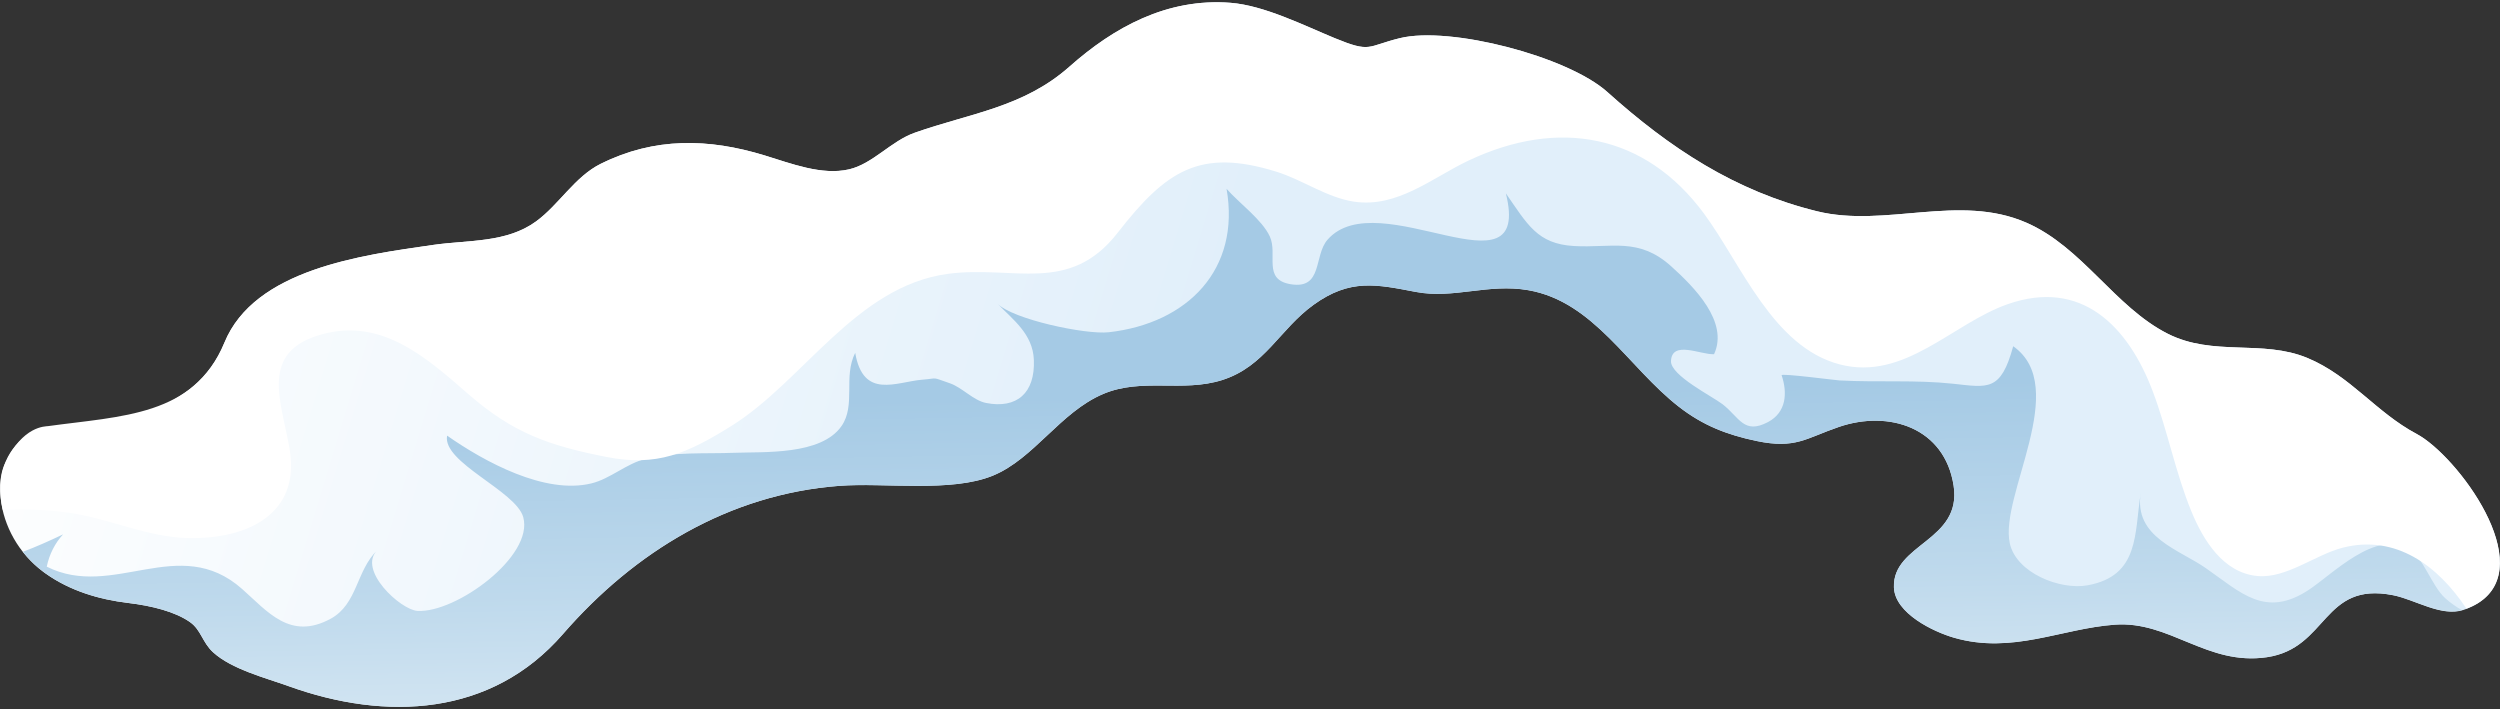 <svg width="617" height="175" viewBox="0 0 617 175" fill="none" xmlns="http://www.w3.org/2000/svg">
<rect x="0" y="0" width="617" height="175" fill="#333333" stroke="none"/>
<path d="M596.438 107.104C586.321 101.717 580.168 92.805 569.468 88.349C558.356 83.722 546.228 88.058 534.985 82.362C521.902 75.729 513.933 60.984 500.096 54.952C483.472 47.702 465.333 56.283 448.463 52.147C428.24 47.188 412.066 36.522 396.699 22.714C386.924 13.933 357.897 6.375 345.489 9.42C337.291 11.425 338.456 13.145 329.39 9.409C321.86 6.307 312.028 1.353 303.705 0.696C288.011 -0.532 274.849 6.775 263.937 16.453C252.557 26.542 239.366 27.947 225.741 32.769C219.908 34.831 215.395 40.447 209.545 41.801C202.838 43.349 195.206 40.344 188.699 38.356C174.902 34.14 161.557 33.808 148.251 40.435C141.819 43.64 137.974 50.513 132.301 54.649C124.989 59.979 115.637 59.202 107.005 60.436C89.186 62.99 62.821 66.452 55.383 84.579C47.939 102.717 28.081 104.134 9.977 106.642C9.217 106.745 8.383 106.847 7.532 106.945C-3.968 113.617 -1.603 132.053 10.737 141.159C10.925 141.296 11.114 141.433 11.303 141.57C17.255 145.786 24.362 147.94 31.606 148.809C37.41 149.5 43.266 150.957 46.939 153.573C49.63 155.493 49.944 158.56 52.584 160.977C57.166 165.182 65.523 167.29 71.179 169.329C95.247 178.018 121.252 176.842 138.922 156.498C156.644 136.092 179.947 121.97 207.157 119.907C218.274 119.062 234.785 121.615 245.068 117.376C255.197 113.206 261.675 101.729 272.244 97.238C281.841 93.159 291.822 96.924 301.671 93.782C312.211 90.417 315.822 81.248 324.208 75.21C333.246 68.697 339.741 70.199 349.453 72.056C358.783 73.833 367.289 69.902 377.166 71.622C393.374 74.438 401.823 90.651 414.329 100.38C420.247 104.985 426.172 107.304 433.49 108.836C443.179 110.864 445.698 108.15 453.839 105.368C466.219 101.14 479.947 105.539 482.152 119.873C484.26 133.549 467.036 134.138 467.418 144.975C467.647 151.396 477.216 155.944 482.26 157.395C496.594 161.531 508.626 155.156 521.925 154.173C535.493 153.173 544.702 164.376 559.453 162.205C574.615 159.977 573.118 143.444 590.605 146.9C596.112 147.992 602.631 152.396 608.098 150.5C609.435 150.037 610.595 149.483 611.6 148.849C626.631 139.399 606.356 112.383 596.438 107.104Z" fill="url(#paint0_linear_1111_16941)"/>
<path d="M603.436 147.592C600.117 144.576 598.1 137.577 594.478 135.452C586.315 130.659 575.752 141.651 569.822 145.564C559.053 152.671 553.077 146.25 544.348 140.182C537.715 135.572 526.575 132.55 528.335 121.679C526.729 131.625 528.106 142.119 515.201 144.456C508.454 145.678 497.588 141.422 496.006 134.041C493.48 122.25 511.139 95.491 496.857 85.453C493.8 96.713 490.618 95.628 481.992 94.702C472.697 93.708 463.436 94.4 453.993 93.891C452.936 93.834 439.517 92.063 439.705 92.611C441.162 96.925 440.911 101.741 436.346 104.163C430.359 107.339 429.273 102.957 425.132 99.769C422.561 97.793 412.266 92.657 412.403 89.121C412.603 83.882 419.813 87.613 423.029 87.413C426.726 79.432 418.093 70.817 412.449 65.721C404.388 58.448 397.658 61.265 388.409 60.716C379.417 60.179 376.983 55.409 371.648 47.72C378.28 74.404 340.181 44.869 327.641 59.151C324.185 63.087 326.539 71.457 318.552 70.148C311.52 69 315.433 62.79 313.388 58.357C311.468 54.192 305.824 50.153 302.716 46.6C306.195 66.492 293.119 79.792 273.661 81.997C267.97 82.642 249.884 78.803 246.153 74.913C249.969 78.889 254.894 82.391 255.156 88.795C255.493 97.033 250.946 100.929 243.376 99.455C240.211 98.838 237.475 95.634 234.436 94.594C229.717 92.983 231.825 93.365 227.632 93.708C221.199 94.234 213.053 98.65 211.065 87.087C208.065 92.966 211.287 99.992 207.671 105.174C202.632 112.389 188.573 111.47 181.209 111.75C174.119 112.024 166.287 111.47 159.369 113.223C154.501 114.457 150.639 118.159 145.961 119.302C134.478 122.113 119.561 113.96 110.346 107.516C109.09 114.155 127.365 121.147 129.142 127.654C131.77 137.297 112.552 151.311 103.045 150.774C98.881 150.54 88.072 140.605 93.174 135.732C87.861 140.811 88.289 149.06 81.617 152.699C71.613 158.15 66.049 150.923 59.725 145.336C44.18 131.585 27.927 148.095 11.542 139.851C12.148 136.846 13.588 134.013 15.564 131.887C12.165 133.504 8.886 134.967 5.641 136.184C7.086 138.017 8.777 139.708 10.742 141.154C10.931 141.291 11.12 141.428 11.308 141.565C17.261 145.781 24.368 147.935 31.611 148.803C37.416 149.494 43.272 150.946 46.945 153.568C49.636 155.487 49.95 158.549 52.589 160.972C57.171 165.176 65.529 167.284 71.185 169.324C95.253 178.013 121.258 176.836 138.928 156.493C156.649 136.086 179.952 121.964 207.163 119.902C218.28 119.056 234.79 121.61 245.073 117.371C255.202 113.201 261.681 101.723 272.249 97.233C281.847 93.154 291.827 96.919 301.676 93.777C312.222 90.412 315.827 81.243 324.214 75.204C333.252 68.692 339.747 70.194 349.459 72.051C358.788 73.827 367.294 69.897 377.172 71.611C393.379 74.427 401.829 90.64 414.334 100.369C420.253 104.98 426.177 107.294 433.495 108.825C443.184 110.853 445.704 108.139 453.845 105.357C466.224 101.129 479.952 105.528 482.158 119.862C484.266 133.538 467.041 134.127 467.424 144.964C467.653 151.385 477.222 155.933 482.266 157.384C496.6 161.52 508.631 155.144 521.931 154.162C535.499 153.162 544.708 164.365 559.458 162.194C574.62 159.966 573.124 143.433 590.611 146.889C595.964 147.946 602.265 152.094 607.635 150.586C606.184 149.792 604.773 148.803 603.436 147.592Z" fill="url(#paint1_linear_1111_16941)"/>
<path d="M596.438 107.105C586.321 101.718 580.168 92.805 569.468 88.35C558.356 83.728 546.228 88.058 534.985 82.362C521.902 75.73 513.933 60.985 500.096 54.952C483.472 47.702 465.333 56.283 448.463 52.147C428.24 47.188 412.067 36.522 396.699 22.714C386.924 13.934 357.897 6.375 345.489 9.415C337.291 11.42 338.456 13.139 329.39 9.403C321.86 6.301 312.028 1.348 303.705 0.691C288.012 -0.537 274.849 6.77 263.937 16.447C252.557 26.536 239.366 27.942 225.741 32.763C219.908 34.825 215.395 40.441 209.545 41.795C202.838 43.349 195.206 40.339 188.699 38.35C174.902 34.134 161.557 33.809 148.252 40.43C141.819 43.635 137.974 50.513 132.301 54.644C124.989 59.974 115.637 59.197 107.005 60.431C89.186 62.984 62.821 66.446 55.383 84.573C47.939 102.712 29.989 102.66 11.891 105.162C11.125 105.265 5.641 105.071 1.288 114.24C-0.312 117.605 -0.237 121.753 0.677 125.786C6.258 125.626 11.914 125.78 17.381 126.597C27.047 128.043 36.382 132.544 46.231 132.79C61.256 133.161 74.241 126.74 71.453 110.693C69.403 98.89 63.861 86.773 79.492 82.494C94.254 78.449 105.199 88.207 115.534 97.222C126.634 106.905 135.432 109.967 149.68 112.778C162.111 115.234 169.589 111.921 180.472 105.145C198.325 94.028 211.287 70.594 234.002 67.577C250.152 65.435 263.892 72.793 275.826 57.46C287.783 42.104 296.118 36.511 315.022 42.378C321.409 44.36 327.51 48.776 334.171 49.77C344.894 51.364 353.441 43.88 362.456 39.619C384.696 29.107 406.028 33.049 420.562 52.735C429.748 65.178 437.535 85.642 454.062 89.938C470.047 94.085 481.787 79.883 495.469 75.079C513.699 68.68 525.216 80.5 531.289 96.553C534.968 106.282 536.899 116.645 540.858 126.266C543.737 133.264 548.673 141.405 557.179 142.165C564.275 142.799 571.433 136.892 578.197 135.167C591.245 131.842 601.666 139.577 608.727 150.22C609.795 149.809 610.766 149.352 611.606 148.826C626.631 139.4 606.356 112.383 596.438 107.105Z" fill="white"/>
<defs>
<linearGradient id="paint0_linear_1111_16941" x1="0.259" y1="23.421" x2="597.714" y2="204.468" gradientUnits="userSpaceOnUse">
<stop stop-color="white"/>
<stop offset="0.485" stop-color="#E1EFFA"/>
</linearGradient>
<linearGradient id="paint1_linear_1111_16941" x1="308.309" y1="239.077" x2="305.838" y2="97.208" gradientUnits="userSpaceOnUse">
<stop stop-color="white"/>
<stop offset="0.67" stop-color="#BED9EC"/>
<stop offset="1" stop-color="#A5CAE5"/>
</linearGradient>
</defs>
</svg>

